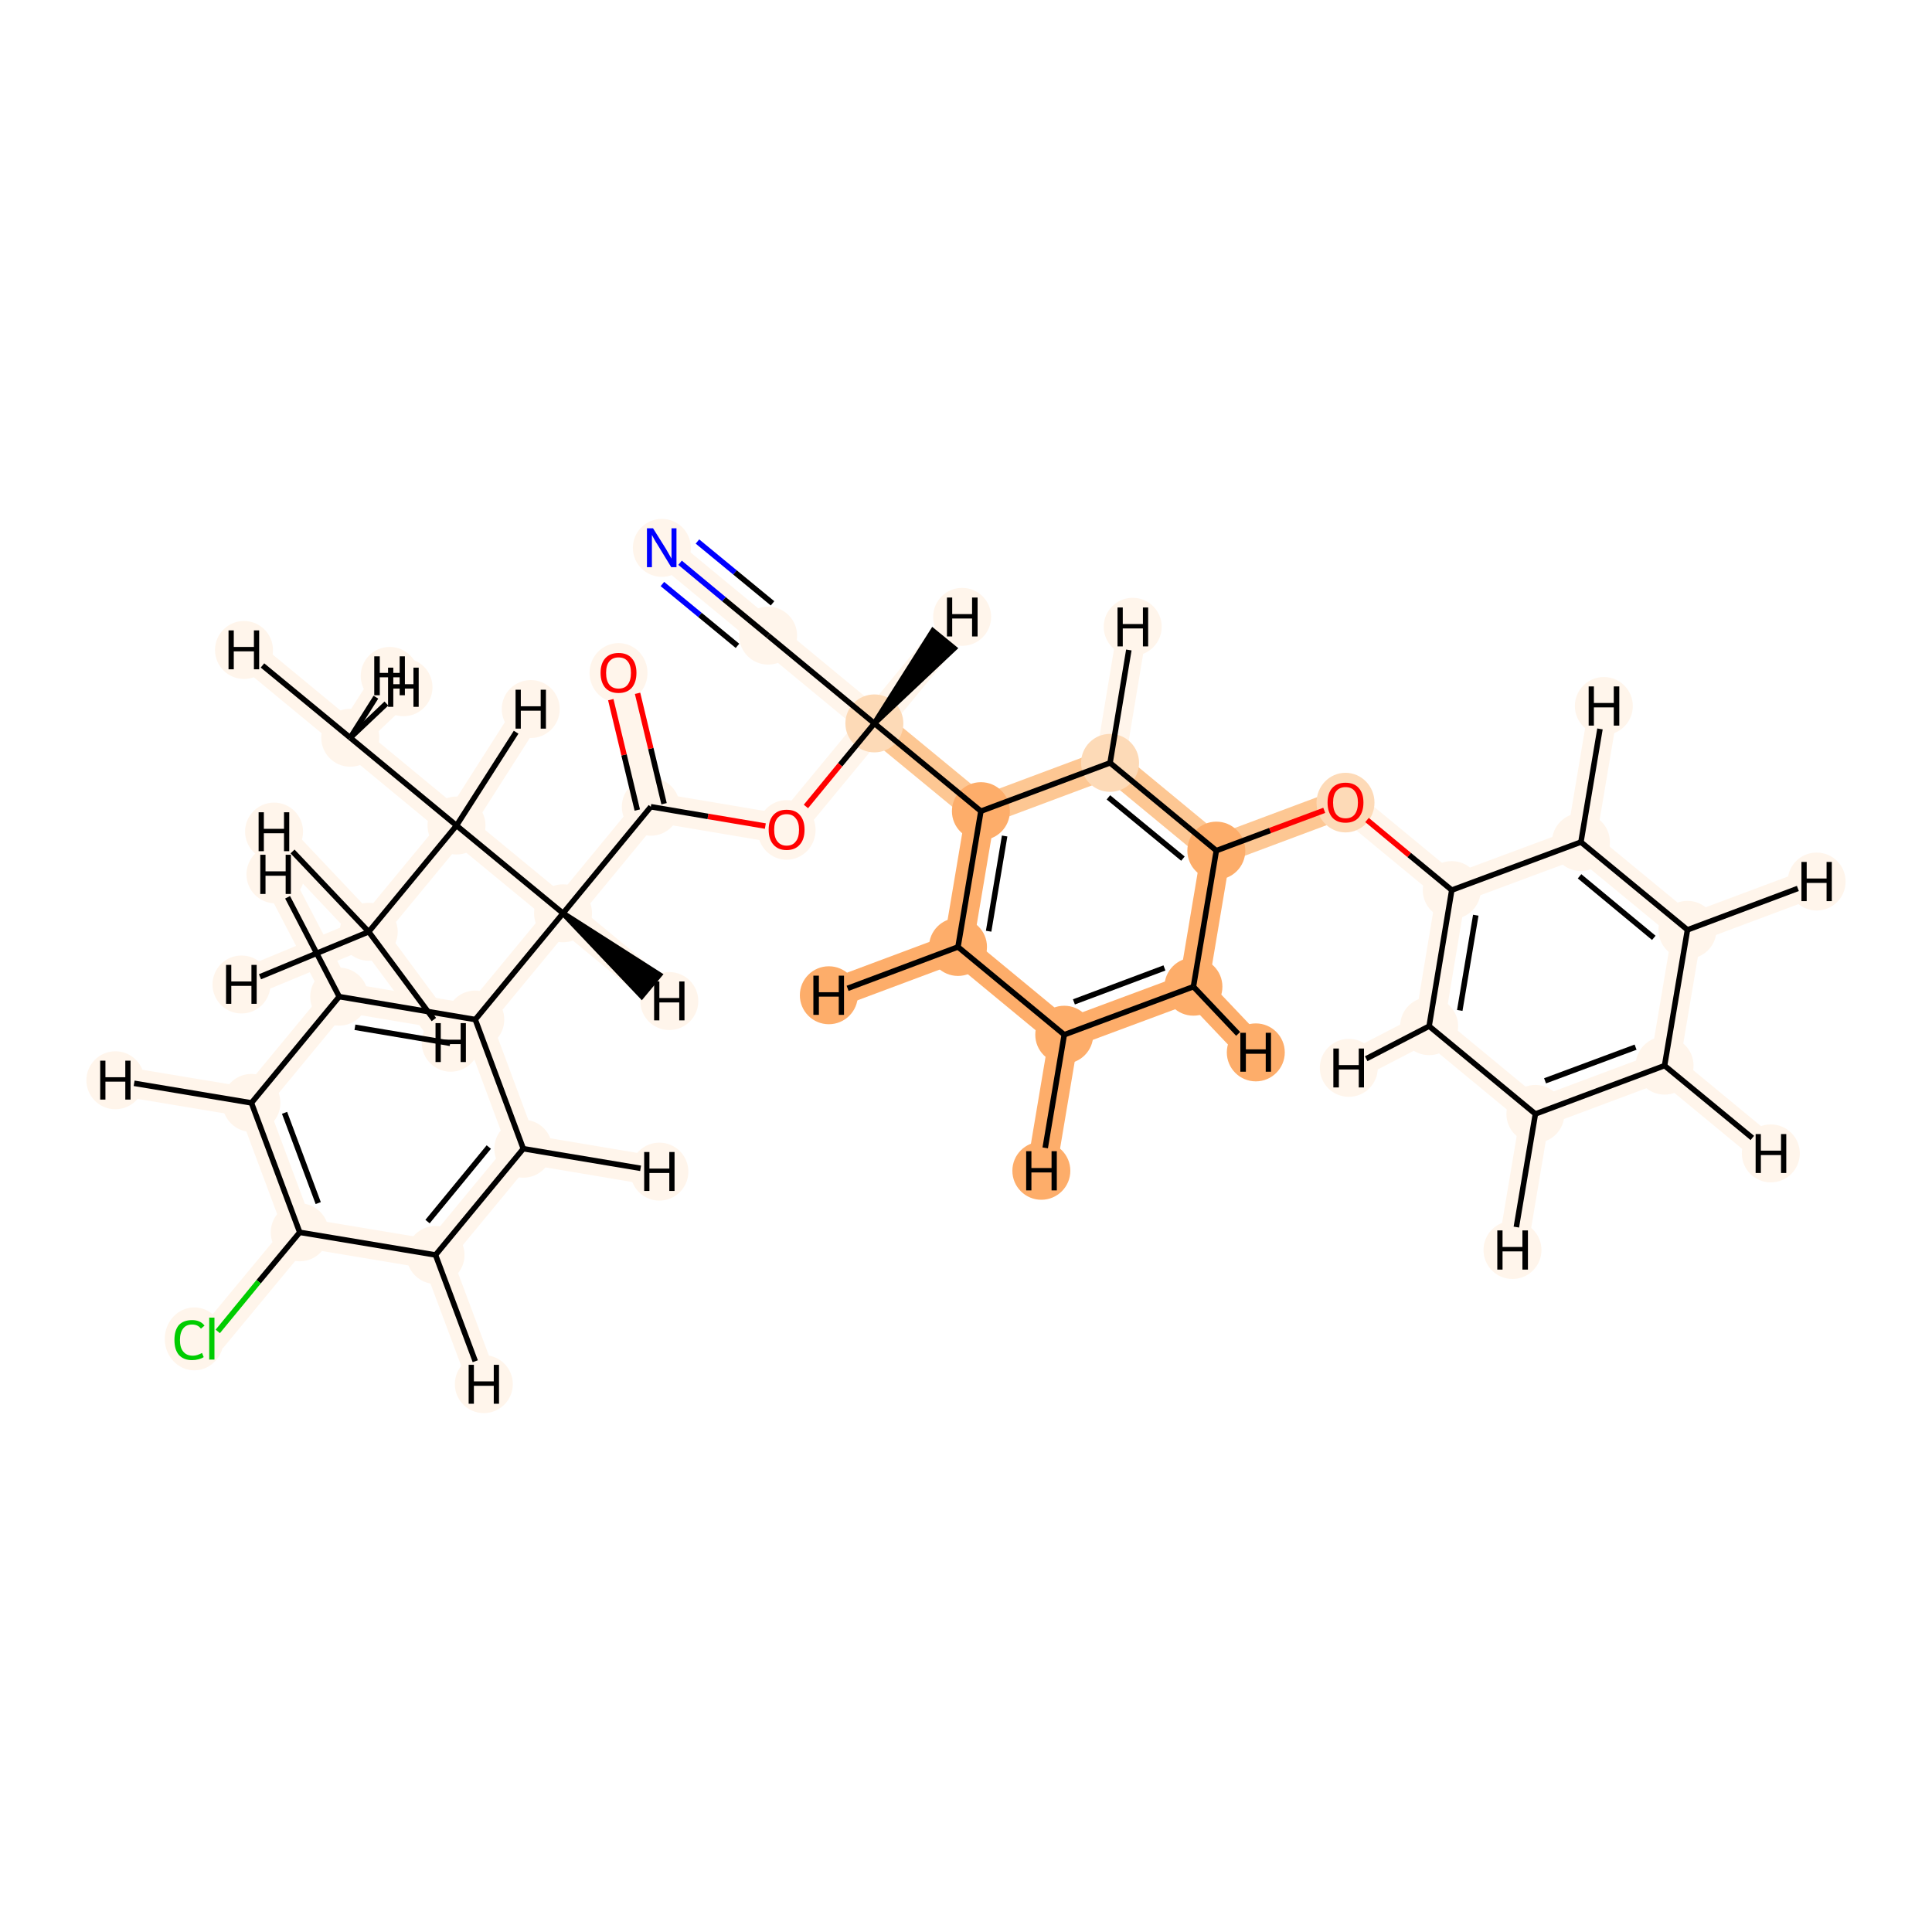 <?xml version='1.0' encoding='iso-8859-1'?>
<svg version='1.1' baseProfile='full'
              xmlns='http://www.w3.org/2000/svg'
                      xmlns:rdkit='http://www.rdkit.org/xml'
                      xmlns:xlink='http://www.w3.org/1999/xlink'
                  xml:space='preserve'
width='700px' height='700px' viewBox='0 0 700 700'>
<!-- END OF HEADER -->
<rect style='opacity:1.0;fill:#FFFFFF;stroke:none' width='700.0' height='700.0' x='0.0' y='0.0'> </rect>
<path d='M 239.8,198.5 L 278.3,230.3' style='fill:none;fill-rule:evenodd;stroke:#FFF5EB;stroke-width:10.7px;stroke-linecap:butt;stroke-linejoin:miter;stroke-opacity:1' />
<path d='M 278.3,230.3 L 316.8,262.1' style='fill:none;fill-rule:evenodd;stroke:#FFF5EB;stroke-width:10.7px;stroke-linecap:butt;stroke-linejoin:miter;stroke-opacity:1' />
<path d='M 316.8,262.1 L 355.4,293.9' style='fill:none;fill-rule:evenodd;stroke:#FDC793;stroke-width:10.7px;stroke-linecap:butt;stroke-linejoin:miter;stroke-opacity:1' />
<path d='M 316.8,262.1 L 285.0,300.6' style='fill:none;fill-rule:evenodd;stroke:#FFF5EB;stroke-width:10.7px;stroke-linecap:butt;stroke-linejoin:miter;stroke-opacity:1' />
<path d='M 316.8,262.1 L 348.6,223.5' style='fill:none;fill-rule:evenodd;stroke:#FFF5EB;stroke-width:10.7px;stroke-linecap:butt;stroke-linejoin:miter;stroke-opacity:1' />
<path d='M 355.4,293.9 L 347.1,343.1' style='fill:none;fill-rule:evenodd;stroke:#FDAD6A;stroke-width:10.7px;stroke-linecap:butt;stroke-linejoin:miter;stroke-opacity:1' />
<path d='M 355.4,293.9 L 402.2,276.4' style='fill:none;fill-rule:evenodd;stroke:#FDC793;stroke-width:10.7px;stroke-linecap:butt;stroke-linejoin:miter;stroke-opacity:1' />
<path d='M 347.1,343.1 L 385.6,374.9' style='fill:none;fill-rule:evenodd;stroke:#FDAD6A;stroke-width:10.7px;stroke-linecap:butt;stroke-linejoin:miter;stroke-opacity:1' />
<path d='M 347.1,343.1 L 300.3,360.6' style='fill:none;fill-rule:evenodd;stroke:#FDAD6A;stroke-width:10.7px;stroke-linecap:butt;stroke-linejoin:miter;stroke-opacity:1' />
<path d='M 385.6,374.9 L 432.4,357.5' style='fill:none;fill-rule:evenodd;stroke:#FDAD6A;stroke-width:10.7px;stroke-linecap:butt;stroke-linejoin:miter;stroke-opacity:1' />
<path d='M 385.6,374.9 L 377.3,424.2' style='fill:none;fill-rule:evenodd;stroke:#FDAD6A;stroke-width:10.7px;stroke-linecap:butt;stroke-linejoin:miter;stroke-opacity:1' />
<path d='M 432.4,357.5 L 440.7,308.2' style='fill:none;fill-rule:evenodd;stroke:#FDAD6A;stroke-width:10.7px;stroke-linecap:butt;stroke-linejoin:miter;stroke-opacity:1' />
<path d='M 432.4,357.5 L 455.0,381.3' style='fill:none;fill-rule:evenodd;stroke:#FDAD6A;stroke-width:10.7px;stroke-linecap:butt;stroke-linejoin:miter;stroke-opacity:1' />
<path d='M 440.7,308.2 L 402.2,276.4' style='fill:none;fill-rule:evenodd;stroke:#FDC793;stroke-width:10.7px;stroke-linecap:butt;stroke-linejoin:miter;stroke-opacity:1' />
<path d='M 440.7,308.2 L 487.5,290.7' style='fill:none;fill-rule:evenodd;stroke:#FDC793;stroke-width:10.7px;stroke-linecap:butt;stroke-linejoin:miter;stroke-opacity:1' />
<path d='M 402.2,276.4 L 410.4,227.1' style='fill:none;fill-rule:evenodd;stroke:#FFF5EB;stroke-width:10.7px;stroke-linecap:butt;stroke-linejoin:miter;stroke-opacity:1' />
<path d='M 487.5,290.7 L 526.0,322.5' style='fill:none;fill-rule:evenodd;stroke:#FFF5EB;stroke-width:10.7px;stroke-linecap:butt;stroke-linejoin:miter;stroke-opacity:1' />
<path d='M 526.0,322.5 L 517.8,371.8' style='fill:none;fill-rule:evenodd;stroke:#FFF5EB;stroke-width:10.7px;stroke-linecap:butt;stroke-linejoin:miter;stroke-opacity:1' />
<path d='M 526.0,322.5 L 572.8,305.1' style='fill:none;fill-rule:evenodd;stroke:#FFF5EB;stroke-width:10.7px;stroke-linecap:butt;stroke-linejoin:miter;stroke-opacity:1' />
<path d='M 517.8,371.8 L 556.3,403.6' style='fill:none;fill-rule:evenodd;stroke:#FFF5EB;stroke-width:10.7px;stroke-linecap:butt;stroke-linejoin:miter;stroke-opacity:1' />
<path d='M 517.8,371.8 L 488.7,386.9' style='fill:none;fill-rule:evenodd;stroke:#FFF5EB;stroke-width:10.7px;stroke-linecap:butt;stroke-linejoin:miter;stroke-opacity:1' />
<path d='M 556.3,403.6 L 603.1,386.1' style='fill:none;fill-rule:evenodd;stroke:#FFF5EB;stroke-width:10.7px;stroke-linecap:butt;stroke-linejoin:miter;stroke-opacity:1' />
<path d='M 556.3,403.6 L 548.0,452.9' style='fill:none;fill-rule:evenodd;stroke:#FFF5EB;stroke-width:10.7px;stroke-linecap:butt;stroke-linejoin:miter;stroke-opacity:1' />
<path d='M 603.1,386.1 L 611.4,336.9' style='fill:none;fill-rule:evenodd;stroke:#FFF5EB;stroke-width:10.7px;stroke-linecap:butt;stroke-linejoin:miter;stroke-opacity:1' />
<path d='M 603.1,386.1 L 641.6,417.9' style='fill:none;fill-rule:evenodd;stroke:#FFF5EB;stroke-width:10.7px;stroke-linecap:butt;stroke-linejoin:miter;stroke-opacity:1' />
<path d='M 611.4,336.9 L 572.8,305.1' style='fill:none;fill-rule:evenodd;stroke:#FFF5EB;stroke-width:10.7px;stroke-linecap:butt;stroke-linejoin:miter;stroke-opacity:1' />
<path d='M 611.4,336.9 L 658.2,319.4' style='fill:none;fill-rule:evenodd;stroke:#FFF5EB;stroke-width:10.7px;stroke-linecap:butt;stroke-linejoin:miter;stroke-opacity:1' />
<path d='M 572.8,305.1 L 581.1,255.8' style='fill:none;fill-rule:evenodd;stroke:#FFF5EB;stroke-width:10.7px;stroke-linecap:butt;stroke-linejoin:miter;stroke-opacity:1' />
<path d='M 285.0,300.6 L 235.8,292.3' style='fill:none;fill-rule:evenodd;stroke:#FFF5EB;stroke-width:10.7px;stroke-linecap:butt;stroke-linejoin:miter;stroke-opacity:1' />
<path d='M 235.8,292.3 L 224.1,243.7' style='fill:none;fill-rule:evenodd;stroke:#FFF5EB;stroke-width:10.7px;stroke-linecap:butt;stroke-linejoin:miter;stroke-opacity:1' />
<path d='M 235.8,292.3 L 204.0,330.9' style='fill:none;fill-rule:evenodd;stroke:#FFF5EB;stroke-width:10.7px;stroke-linecap:butt;stroke-linejoin:miter;stroke-opacity:1' />
<path d='M 204.0,330.9 L 172.2,369.4' style='fill:none;fill-rule:evenodd;stroke:#FFF5EB;stroke-width:10.7px;stroke-linecap:butt;stroke-linejoin:miter;stroke-opacity:1' />
<path d='M 204.0,330.9 L 165.4,299.1' style='fill:none;fill-rule:evenodd;stroke:#FFF5EB;stroke-width:10.7px;stroke-linecap:butt;stroke-linejoin:miter;stroke-opacity:1' />
<path d='M 204.0,330.9 L 242.5,362.7' style='fill:none;fill-rule:evenodd;stroke:#FFF5EB;stroke-width:10.7px;stroke-linecap:butt;stroke-linejoin:miter;stroke-opacity:1' />
<path d='M 172.2,369.4 L 122.9,361.1' style='fill:none;fill-rule:evenodd;stroke:#FFF5EB;stroke-width:10.7px;stroke-linecap:butt;stroke-linejoin:miter;stroke-opacity:1' />
<path d='M 172.2,369.4 L 189.6,416.2' style='fill:none;fill-rule:evenodd;stroke:#FFF5EB;stroke-width:10.7px;stroke-linecap:butt;stroke-linejoin:miter;stroke-opacity:1' />
<path d='M 122.9,361.1 L 91.1,399.6' style='fill:none;fill-rule:evenodd;stroke:#FFF5EB;stroke-width:10.7px;stroke-linecap:butt;stroke-linejoin:miter;stroke-opacity:1' />
<path d='M 122.9,361.1 L 99.8,316.8' style='fill:none;fill-rule:evenodd;stroke:#FFF5EB;stroke-width:10.7px;stroke-linecap:butt;stroke-linejoin:miter;stroke-opacity:1' />
<path d='M 91.1,399.6 L 108.6,446.5' style='fill:none;fill-rule:evenodd;stroke:#FFF5EB;stroke-width:10.7px;stroke-linecap:butt;stroke-linejoin:miter;stroke-opacity:1' />
<path d='M 91.1,399.6 L 41.8,391.4' style='fill:none;fill-rule:evenodd;stroke:#FFF5EB;stroke-width:10.7px;stroke-linecap:butt;stroke-linejoin:miter;stroke-opacity:1' />
<path d='M 108.6,446.5 L 157.8,454.7' style='fill:none;fill-rule:evenodd;stroke:#FFF5EB;stroke-width:10.7px;stroke-linecap:butt;stroke-linejoin:miter;stroke-opacity:1' />
<path d='M 108.6,446.5 L 76.7,485.0' style='fill:none;fill-rule:evenodd;stroke:#FFF5EB;stroke-width:10.7px;stroke-linecap:butt;stroke-linejoin:miter;stroke-opacity:1' />
<path d='M 157.8,454.7 L 189.6,416.2' style='fill:none;fill-rule:evenodd;stroke:#FFF5EB;stroke-width:10.7px;stroke-linecap:butt;stroke-linejoin:miter;stroke-opacity:1' />
<path d='M 157.8,454.7 L 175.3,501.5' style='fill:none;fill-rule:evenodd;stroke:#FFF5EB;stroke-width:10.7px;stroke-linecap:butt;stroke-linejoin:miter;stroke-opacity:1' />
<path d='M 189.6,416.2 L 238.9,424.5' style='fill:none;fill-rule:evenodd;stroke:#FFF5EB;stroke-width:10.7px;stroke-linecap:butt;stroke-linejoin:miter;stroke-opacity:1' />
<path d='M 165.4,299.1 L 126.9,267.3' style='fill:none;fill-rule:evenodd;stroke:#FFF5EB;stroke-width:10.7px;stroke-linecap:butt;stroke-linejoin:miter;stroke-opacity:1' />
<path d='M 165.4,299.1 L 133.6,337.6' style='fill:none;fill-rule:evenodd;stroke:#FFF5EB;stroke-width:10.7px;stroke-linecap:butt;stroke-linejoin:miter;stroke-opacity:1' />
<path d='M 165.4,299.1 L 192.3,256.9' style='fill:none;fill-rule:evenodd;stroke:#FFF5EB;stroke-width:10.7px;stroke-linecap:butt;stroke-linejoin:miter;stroke-opacity:1' />
<path d='M 126.9,267.3 L 88.4,235.5' style='fill:none;fill-rule:evenodd;stroke:#FFF5EB;stroke-width:10.7px;stroke-linecap:butt;stroke-linejoin:miter;stroke-opacity:1' />
<path d='M 126.9,267.3 L 146.2,249.0' style='fill:none;fill-rule:evenodd;stroke:#FFF5EB;stroke-width:10.7px;stroke-linecap:butt;stroke-linejoin:miter;stroke-opacity:1' />
<path d='M 126.9,267.3 L 141.2,244.9' style='fill:none;fill-rule:evenodd;stroke:#FFF5EB;stroke-width:10.7px;stroke-linecap:butt;stroke-linejoin:miter;stroke-opacity:1' />
<path d='M 133.6,337.6 L 87.5,356.7' style='fill:none;fill-rule:evenodd;stroke:#FFF5EB;stroke-width:10.7px;stroke-linecap:butt;stroke-linejoin:miter;stroke-opacity:1' />
<path d='M 133.6,337.6 L 99.3,301.3' style='fill:none;fill-rule:evenodd;stroke:#FFF5EB;stroke-width:10.7px;stroke-linecap:butt;stroke-linejoin:miter;stroke-opacity:1' />
<path d='M 133.6,337.6 L 163.3,377.8' style='fill:none;fill-rule:evenodd;stroke:#FFF5EB;stroke-width:10.7px;stroke-linecap:butt;stroke-linejoin:miter;stroke-opacity:1' />
<ellipse cx='239.8' cy='198.5' rx='10.0' ry='10.0'  style='fill:#FFF5EB;fill-rule:evenodd;stroke:#FFF5EB;stroke-width:1.0px;stroke-linecap:butt;stroke-linejoin:miter;stroke-opacity:1' />
<ellipse cx='278.3' cy='230.3' rx='10.0' ry='10.0'  style='fill:#FFF5EB;fill-rule:evenodd;stroke:#FFF5EB;stroke-width:1.0px;stroke-linecap:butt;stroke-linejoin:miter;stroke-opacity:1' />
<ellipse cx='316.8' cy='262.1' rx='10.0' ry='10.0'  style='fill:#FDDAB7;fill-rule:evenodd;stroke:#FDDAB7;stroke-width:1.0px;stroke-linecap:butt;stroke-linejoin:miter;stroke-opacity:1' />
<ellipse cx='355.4' cy='293.9' rx='10.0' ry='10.0'  style='fill:#FDAD6A;fill-rule:evenodd;stroke:#FDAD6A;stroke-width:1.0px;stroke-linecap:butt;stroke-linejoin:miter;stroke-opacity:1' />
<ellipse cx='347.1' cy='343.1' rx='10.0' ry='10.0'  style='fill:#FDAD6A;fill-rule:evenodd;stroke:#FDAD6A;stroke-width:1.0px;stroke-linecap:butt;stroke-linejoin:miter;stroke-opacity:1' />
<ellipse cx='385.6' cy='374.9' rx='10.0' ry='10.0'  style='fill:#FDAD6A;fill-rule:evenodd;stroke:#FDAD6A;stroke-width:1.0px;stroke-linecap:butt;stroke-linejoin:miter;stroke-opacity:1' />
<ellipse cx='432.4' cy='357.5' rx='10.0' ry='10.0'  style='fill:#FDAD6A;fill-rule:evenodd;stroke:#FDAD6A;stroke-width:1.0px;stroke-linecap:butt;stroke-linejoin:miter;stroke-opacity:1' />
<ellipse cx='440.7' cy='308.2' rx='10.0' ry='10.0'  style='fill:#FDAD6A;fill-rule:evenodd;stroke:#FDAD6A;stroke-width:1.0px;stroke-linecap:butt;stroke-linejoin:miter;stroke-opacity:1' />
<ellipse cx='402.2' cy='276.4' rx='10.0' ry='10.0'  style='fill:#FDDAB7;fill-rule:evenodd;stroke:#FDDAB7;stroke-width:1.0px;stroke-linecap:butt;stroke-linejoin:miter;stroke-opacity:1' />
<ellipse cx='487.5' cy='290.8' rx='10.0' ry='10.3'  style='fill:#FDDAB7;fill-rule:evenodd;stroke:#FDDAB7;stroke-width:1.0px;stroke-linecap:butt;stroke-linejoin:miter;stroke-opacity:1' />
<ellipse cx='526.0' cy='322.5' rx='10.0' ry='10.0'  style='fill:#FFF5EB;fill-rule:evenodd;stroke:#FFF5EB;stroke-width:1.0px;stroke-linecap:butt;stroke-linejoin:miter;stroke-opacity:1' />
<ellipse cx='517.8' cy='371.8' rx='10.0' ry='10.0'  style='fill:#FFF5EB;fill-rule:evenodd;stroke:#FFF5EB;stroke-width:1.0px;stroke-linecap:butt;stroke-linejoin:miter;stroke-opacity:1' />
<ellipse cx='556.3' cy='403.6' rx='10.0' ry='10.0'  style='fill:#FFF5EB;fill-rule:evenodd;stroke:#FFF5EB;stroke-width:1.0px;stroke-linecap:butt;stroke-linejoin:miter;stroke-opacity:1' />
<ellipse cx='603.1' cy='386.1' rx='10.0' ry='10.0'  style='fill:#FFF5EB;fill-rule:evenodd;stroke:#FFF5EB;stroke-width:1.0px;stroke-linecap:butt;stroke-linejoin:miter;stroke-opacity:1' />
<ellipse cx='611.4' cy='336.9' rx='10.0' ry='10.0'  style='fill:#FFF5EB;fill-rule:evenodd;stroke:#FFF5EB;stroke-width:1.0px;stroke-linecap:butt;stroke-linejoin:miter;stroke-opacity:1' />
<ellipse cx='572.8' cy='305.1' rx='10.0' ry='10.0'  style='fill:#FFF5EB;fill-rule:evenodd;stroke:#FFF5EB;stroke-width:1.0px;stroke-linecap:butt;stroke-linejoin:miter;stroke-opacity:1' />
<ellipse cx='285.0' cy='300.7' rx='10.0' ry='10.3'  style='fill:#FFF5EB;fill-rule:evenodd;stroke:#FFF5EB;stroke-width:1.0px;stroke-linecap:butt;stroke-linejoin:miter;stroke-opacity:1' />
<ellipse cx='235.8' cy='292.3' rx='10.0' ry='10.0'  style='fill:#FFF5EB;fill-rule:evenodd;stroke:#FFF5EB;stroke-width:1.0px;stroke-linecap:butt;stroke-linejoin:miter;stroke-opacity:1' />
<ellipse cx='224.1' cy='243.8' rx='10.0' ry='10.3'  style='fill:#FFF5EB;fill-rule:evenodd;stroke:#FFF5EB;stroke-width:1.0px;stroke-linecap:butt;stroke-linejoin:miter;stroke-opacity:1' />
<ellipse cx='204.0' cy='330.9' rx='10.0' ry='10.0'  style='fill:#FFF5EB;fill-rule:evenodd;stroke:#FFF5EB;stroke-width:1.0px;stroke-linecap:butt;stroke-linejoin:miter;stroke-opacity:1' />
<ellipse cx='172.2' cy='369.4' rx='10.0' ry='10.0'  style='fill:#FFF5EB;fill-rule:evenodd;stroke:#FFF5EB;stroke-width:1.0px;stroke-linecap:butt;stroke-linejoin:miter;stroke-opacity:1' />
<ellipse cx='122.9' cy='361.1' rx='10.0' ry='10.0'  style='fill:#FFF5EB;fill-rule:evenodd;stroke:#FFF5EB;stroke-width:1.0px;stroke-linecap:butt;stroke-linejoin:miter;stroke-opacity:1' />
<ellipse cx='91.1' cy='399.6' rx='10.0' ry='10.0'  style='fill:#FFF5EB;fill-rule:evenodd;stroke:#FFF5EB;stroke-width:1.0px;stroke-linecap:butt;stroke-linejoin:miter;stroke-opacity:1' />
<ellipse cx='108.6' cy='446.5' rx='10.0' ry='10.0'  style='fill:#FFF5EB;fill-rule:evenodd;stroke:#FFF5EB;stroke-width:1.0px;stroke-linecap:butt;stroke-linejoin:miter;stroke-opacity:1' />
<ellipse cx='157.8' cy='454.7' rx='10.0' ry='10.0'  style='fill:#FFF5EB;fill-rule:evenodd;stroke:#FFF5EB;stroke-width:1.0px;stroke-linecap:butt;stroke-linejoin:miter;stroke-opacity:1' />
<ellipse cx='189.6' cy='416.2' rx='10.0' ry='10.0'  style='fill:#FFF5EB;fill-rule:evenodd;stroke:#FFF5EB;stroke-width:1.0px;stroke-linecap:butt;stroke-linejoin:miter;stroke-opacity:1' />
<ellipse cx='70.4' cy='485.1' rx='10.2' ry='10.9'  style='fill:#FFF5EB;fill-rule:evenodd;stroke:#FFF5EB;stroke-width:1.0px;stroke-linecap:butt;stroke-linejoin:miter;stroke-opacity:1' />
<ellipse cx='165.4' cy='299.1' rx='10.0' ry='10.0'  style='fill:#FFF5EB;fill-rule:evenodd;stroke:#FFF5EB;stroke-width:1.0px;stroke-linecap:butt;stroke-linejoin:miter;stroke-opacity:1' />
<ellipse cx='126.9' cy='267.3' rx='10.0' ry='10.0'  style='fill:#FFF5EB;fill-rule:evenodd;stroke:#FFF5EB;stroke-width:1.0px;stroke-linecap:butt;stroke-linejoin:miter;stroke-opacity:1' />
<ellipse cx='133.6' cy='337.6' rx='10.0' ry='10.0'  style='fill:#FFF5EB;fill-rule:evenodd;stroke:#FFF5EB;stroke-width:1.0px;stroke-linecap:butt;stroke-linejoin:miter;stroke-opacity:1' />
<ellipse cx='348.6' cy='223.5' rx='10.0' ry='10.0'  style='fill:#FFF5EB;fill-rule:evenodd;stroke:#FFF5EB;stroke-width:1.0px;stroke-linecap:butt;stroke-linejoin:miter;stroke-opacity:1' />
<ellipse cx='300.3' cy='360.6' rx='10.0' ry='10.0'  style='fill:#FDAD6A;fill-rule:evenodd;stroke:#FDAD6A;stroke-width:1.0px;stroke-linecap:butt;stroke-linejoin:miter;stroke-opacity:1' />
<ellipse cx='377.3' cy='424.2' rx='10.0' ry='10.0'  style='fill:#FDAD6A;fill-rule:evenodd;stroke:#FDAD6A;stroke-width:1.0px;stroke-linecap:butt;stroke-linejoin:miter;stroke-opacity:1' />
<ellipse cx='455.0' cy='381.3' rx='10.0' ry='10.0'  style='fill:#FDAD6A;fill-rule:evenodd;stroke:#FDAD6A;stroke-width:1.0px;stroke-linecap:butt;stroke-linejoin:miter;stroke-opacity:1' />
<ellipse cx='410.4' cy='227.1' rx='10.0' ry='10.0'  style='fill:#FFF5EB;fill-rule:evenodd;stroke:#FFF5EB;stroke-width:1.0px;stroke-linecap:butt;stroke-linejoin:miter;stroke-opacity:1' />
<ellipse cx='488.7' cy='386.9' rx='10.0' ry='10.0'  style='fill:#FFF5EB;fill-rule:evenodd;stroke:#FFF5EB;stroke-width:1.0px;stroke-linecap:butt;stroke-linejoin:miter;stroke-opacity:1' />
<ellipse cx='548.0' cy='452.9' rx='10.0' ry='10.0'  style='fill:#FFF5EB;fill-rule:evenodd;stroke:#FFF5EB;stroke-width:1.0px;stroke-linecap:butt;stroke-linejoin:miter;stroke-opacity:1' />
<ellipse cx='641.6' cy='417.9' rx='10.0' ry='10.0'  style='fill:#FFF5EB;fill-rule:evenodd;stroke:#FFF5EB;stroke-width:1.0px;stroke-linecap:butt;stroke-linejoin:miter;stroke-opacity:1' />
<ellipse cx='658.2' cy='319.4' rx='10.0' ry='10.0'  style='fill:#FFF5EB;fill-rule:evenodd;stroke:#FFF5EB;stroke-width:1.0px;stroke-linecap:butt;stroke-linejoin:miter;stroke-opacity:1' />
<ellipse cx='581.1' cy='255.8' rx='10.0' ry='10.0'  style='fill:#FFF5EB;fill-rule:evenodd;stroke:#FFF5EB;stroke-width:1.0px;stroke-linecap:butt;stroke-linejoin:miter;stroke-opacity:1' />
<ellipse cx='242.5' cy='362.7' rx='10.0' ry='10.0'  style='fill:#FFF5EB;fill-rule:evenodd;stroke:#FFF5EB;stroke-width:1.0px;stroke-linecap:butt;stroke-linejoin:miter;stroke-opacity:1' />
<ellipse cx='99.8' cy='316.8' rx='10.0' ry='10.0'  style='fill:#FFF5EB;fill-rule:evenodd;stroke:#FFF5EB;stroke-width:1.0px;stroke-linecap:butt;stroke-linejoin:miter;stroke-opacity:1' />
<ellipse cx='41.8' cy='391.4' rx='10.0' ry='10.0'  style='fill:#FFF5EB;fill-rule:evenodd;stroke:#FFF5EB;stroke-width:1.0px;stroke-linecap:butt;stroke-linejoin:miter;stroke-opacity:1' />
<ellipse cx='175.3' cy='501.5' rx='10.0' ry='10.0'  style='fill:#FFF5EB;fill-rule:evenodd;stroke:#FFF5EB;stroke-width:1.0px;stroke-linecap:butt;stroke-linejoin:miter;stroke-opacity:1' />
<ellipse cx='238.9' cy='424.5' rx='10.0' ry='10.0'  style='fill:#FFF5EB;fill-rule:evenodd;stroke:#FFF5EB;stroke-width:1.0px;stroke-linecap:butt;stroke-linejoin:miter;stroke-opacity:1' />
<ellipse cx='192.3' cy='256.9' rx='10.0' ry='10.0'  style='fill:#FFF5EB;fill-rule:evenodd;stroke:#FFF5EB;stroke-width:1.0px;stroke-linecap:butt;stroke-linejoin:miter;stroke-opacity:1' />
<ellipse cx='88.4' cy='235.5' rx='10.0' ry='10.0'  style='fill:#FFF5EB;fill-rule:evenodd;stroke:#FFF5EB;stroke-width:1.0px;stroke-linecap:butt;stroke-linejoin:miter;stroke-opacity:1' />
<ellipse cx='146.2' cy='249.0' rx='10.0' ry='10.0'  style='fill:#FFF5EB;fill-rule:evenodd;stroke:#FFF5EB;stroke-width:1.0px;stroke-linecap:butt;stroke-linejoin:miter;stroke-opacity:1' />
<ellipse cx='141.2' cy='244.9' rx='10.0' ry='10.0'  style='fill:#FFF5EB;fill-rule:evenodd;stroke:#FFF5EB;stroke-width:1.0px;stroke-linecap:butt;stroke-linejoin:miter;stroke-opacity:1' />
<ellipse cx='87.5' cy='356.7' rx='10.0' ry='10.0'  style='fill:#FFF5EB;fill-rule:evenodd;stroke:#FFF5EB;stroke-width:1.0px;stroke-linecap:butt;stroke-linejoin:miter;stroke-opacity:1' />
<ellipse cx='99.3' cy='301.3' rx='10.0' ry='10.0'  style='fill:#FFF5EB;fill-rule:evenodd;stroke:#FFF5EB;stroke-width:1.0px;stroke-linecap:butt;stroke-linejoin:miter;stroke-opacity:1' />
<ellipse cx='163.3' cy='377.8' rx='10.0' ry='10.0'  style='fill:#FFF5EB;fill-rule:evenodd;stroke:#FFF5EB;stroke-width:1.0px;stroke-linecap:butt;stroke-linejoin:miter;stroke-opacity:1' />
<path class='bond-0 atom-0 atom-1' d='M 246.4,203.9 L 262.3,217.1' style='fill:none;fill-rule:evenodd;stroke:#0000FF;stroke-width:2.0px;stroke-linecap:butt;stroke-linejoin:miter;stroke-opacity:1' />
<path class='bond-0 atom-0 atom-1' d='M 262.3,217.1 L 278.3,230.3' style='fill:none;fill-rule:evenodd;stroke:#000000;stroke-width:2.0px;stroke-linecap:butt;stroke-linejoin:miter;stroke-opacity:1' />
<path class='bond-0 atom-0 atom-1' d='M 240.0,211.6 L 253.6,222.8' style='fill:none;fill-rule:evenodd;stroke:#0000FF;stroke-width:2.0px;stroke-linecap:butt;stroke-linejoin:miter;stroke-opacity:1' />
<path class='bond-0 atom-0 atom-1' d='M 253.6,222.8 L 267.2,234.0' style='fill:none;fill-rule:evenodd;stroke:#000000;stroke-width:2.0px;stroke-linecap:butt;stroke-linejoin:miter;stroke-opacity:1' />
<path class='bond-0 atom-0 atom-1' d='M 252.7,196.2 L 266.3,207.4' style='fill:none;fill-rule:evenodd;stroke:#0000FF;stroke-width:2.0px;stroke-linecap:butt;stroke-linejoin:miter;stroke-opacity:1' />
<path class='bond-0 atom-0 atom-1' d='M 266.3,207.4 L 279.9,218.6' style='fill:none;fill-rule:evenodd;stroke:#000000;stroke-width:2.0px;stroke-linecap:butt;stroke-linejoin:miter;stroke-opacity:1' />
<path class='bond-1 atom-1 atom-2' d='M 278.3,230.3 L 316.8,262.1' style='fill:none;fill-rule:evenodd;stroke:#000000;stroke-width:2.0px;stroke-linecap:butt;stroke-linejoin:miter;stroke-opacity:1' />
<path class='bond-2 atom-2 atom-3' d='M 316.8,262.1 L 355.4,293.9' style='fill:none;fill-rule:evenodd;stroke:#000000;stroke-width:2.0px;stroke-linecap:butt;stroke-linejoin:miter;stroke-opacity:1' />
<path class='bond-15 atom-2 atom-16' d='M 316.8,262.1 L 304.4,277.1' style='fill:none;fill-rule:evenodd;stroke:#000000;stroke-width:2.0px;stroke-linecap:butt;stroke-linejoin:miter;stroke-opacity:1' />
<path class='bond-15 atom-2 atom-16' d='M 304.4,277.1 L 292.0,292.2' style='fill:none;fill-rule:evenodd;stroke:#FF0000;stroke-width:2.0px;stroke-linecap:butt;stroke-linejoin:miter;stroke-opacity:1' />
<path class='bond-32 atom-2 atom-30' d='M 316.8,262.1 L 345.7,234.9 L 338.0,228.6 Z' style='fill:#000000;fill-rule:evenodd;fill-opacity:1;stroke:#000000;stroke-width:2.0px;stroke-linecap:butt;stroke-linejoin:miter;stroke-opacity:1;' />
<path class='bond-3 atom-3 atom-4' d='M 355.4,293.9 L 347.1,343.1' style='fill:none;fill-rule:evenodd;stroke:#000000;stroke-width:2.0px;stroke-linecap:butt;stroke-linejoin:miter;stroke-opacity:1' />
<path class='bond-3 atom-3 atom-4' d='M 364.0,302.9 L 358.2,337.4' style='fill:none;fill-rule:evenodd;stroke:#000000;stroke-width:2.0px;stroke-linecap:butt;stroke-linejoin:miter;stroke-opacity:1' />
<path class='bond-29 atom-8 atom-3' d='M 402.2,276.4 L 355.4,293.9' style='fill:none;fill-rule:evenodd;stroke:#000000;stroke-width:2.0px;stroke-linecap:butt;stroke-linejoin:miter;stroke-opacity:1' />
<path class='bond-4 atom-4 atom-5' d='M 347.1,343.1 L 385.6,374.9' style='fill:none;fill-rule:evenodd;stroke:#000000;stroke-width:2.0px;stroke-linecap:butt;stroke-linejoin:miter;stroke-opacity:1' />
<path class='bond-33 atom-4 atom-31' d='M 347.1,343.1 L 307.1,358.1' style='fill:none;fill-rule:evenodd;stroke:#000000;stroke-width:2.0px;stroke-linecap:butt;stroke-linejoin:miter;stroke-opacity:1' />
<path class='bond-5 atom-5 atom-6' d='M 385.6,374.9 L 432.4,357.5' style='fill:none;fill-rule:evenodd;stroke:#000000;stroke-width:2.0px;stroke-linecap:butt;stroke-linejoin:miter;stroke-opacity:1' />
<path class='bond-5 atom-5 atom-6' d='M 389.1,363.0 L 421.9,350.7' style='fill:none;fill-rule:evenodd;stroke:#000000;stroke-width:2.0px;stroke-linecap:butt;stroke-linejoin:miter;stroke-opacity:1' />
<path class='bond-34 atom-5 atom-32' d='M 385.6,374.9 L 378.7,415.9' style='fill:none;fill-rule:evenodd;stroke:#000000;stroke-width:2.0px;stroke-linecap:butt;stroke-linejoin:miter;stroke-opacity:1' />
<path class='bond-6 atom-6 atom-7' d='M 432.4,357.5 L 440.7,308.2' style='fill:none;fill-rule:evenodd;stroke:#000000;stroke-width:2.0px;stroke-linecap:butt;stroke-linejoin:miter;stroke-opacity:1' />
<path class='bond-35 atom-6 atom-33' d='M 432.4,357.5 L 448.6,374.6' style='fill:none;fill-rule:evenodd;stroke:#000000;stroke-width:2.0px;stroke-linecap:butt;stroke-linejoin:miter;stroke-opacity:1' />
<path class='bond-7 atom-7 atom-8' d='M 440.7,308.2 L 402.2,276.4' style='fill:none;fill-rule:evenodd;stroke:#000000;stroke-width:2.0px;stroke-linecap:butt;stroke-linejoin:miter;stroke-opacity:1' />
<path class='bond-7 atom-7 atom-8' d='M 428.6,311.1 L 401.6,288.9' style='fill:none;fill-rule:evenodd;stroke:#000000;stroke-width:2.0px;stroke-linecap:butt;stroke-linejoin:miter;stroke-opacity:1' />
<path class='bond-8 atom-7 atom-9' d='M 440.7,308.2 L 460.2,300.9' style='fill:none;fill-rule:evenodd;stroke:#000000;stroke-width:2.0px;stroke-linecap:butt;stroke-linejoin:miter;stroke-opacity:1' />
<path class='bond-8 atom-7 atom-9' d='M 460.2,300.9 L 479.8,293.6' style='fill:none;fill-rule:evenodd;stroke:#FF0000;stroke-width:2.0px;stroke-linecap:butt;stroke-linejoin:miter;stroke-opacity:1' />
<path class='bond-36 atom-8 atom-34' d='M 402.2,276.4 L 409.0,235.5' style='fill:none;fill-rule:evenodd;stroke:#000000;stroke-width:2.0px;stroke-linecap:butt;stroke-linejoin:miter;stroke-opacity:1' />
<path class='bond-9 atom-9 atom-10' d='M 495.3,297.1 L 510.6,309.8' style='fill:none;fill-rule:evenodd;stroke:#FF0000;stroke-width:2.0px;stroke-linecap:butt;stroke-linejoin:miter;stroke-opacity:1' />
<path class='bond-9 atom-9 atom-10' d='M 510.6,309.8 L 526.0,322.5' style='fill:none;fill-rule:evenodd;stroke:#000000;stroke-width:2.0px;stroke-linecap:butt;stroke-linejoin:miter;stroke-opacity:1' />
<path class='bond-10 atom-10 atom-11' d='M 526.0,322.5 L 517.8,371.8' style='fill:none;fill-rule:evenodd;stroke:#000000;stroke-width:2.0px;stroke-linecap:butt;stroke-linejoin:miter;stroke-opacity:1' />
<path class='bond-10 atom-10 atom-11' d='M 534.7,331.6 L 528.9,366.1' style='fill:none;fill-rule:evenodd;stroke:#000000;stroke-width:2.0px;stroke-linecap:butt;stroke-linejoin:miter;stroke-opacity:1' />
<path class='bond-30 atom-15 atom-10' d='M 572.8,305.1 L 526.0,322.5' style='fill:none;fill-rule:evenodd;stroke:#000000;stroke-width:2.0px;stroke-linecap:butt;stroke-linejoin:miter;stroke-opacity:1' />
<path class='bond-11 atom-11 atom-12' d='M 517.8,371.8 L 556.3,403.6' style='fill:none;fill-rule:evenodd;stroke:#000000;stroke-width:2.0px;stroke-linecap:butt;stroke-linejoin:miter;stroke-opacity:1' />
<path class='bond-37 atom-11 atom-35' d='M 517.8,371.8 L 495.0,383.6' style='fill:none;fill-rule:evenodd;stroke:#000000;stroke-width:2.0px;stroke-linecap:butt;stroke-linejoin:miter;stroke-opacity:1' />
<path class='bond-12 atom-12 atom-13' d='M 556.3,403.6 L 603.1,386.1' style='fill:none;fill-rule:evenodd;stroke:#000000;stroke-width:2.0px;stroke-linecap:butt;stroke-linejoin:miter;stroke-opacity:1' />
<path class='bond-12 atom-12 atom-13' d='M 559.8,391.6 L 592.6,379.4' style='fill:none;fill-rule:evenodd;stroke:#000000;stroke-width:2.0px;stroke-linecap:butt;stroke-linejoin:miter;stroke-opacity:1' />
<path class='bond-38 atom-12 atom-36' d='M 556.3,403.6 L 549.4,444.6' style='fill:none;fill-rule:evenodd;stroke:#000000;stroke-width:2.0px;stroke-linecap:butt;stroke-linejoin:miter;stroke-opacity:1' />
<path class='bond-13 atom-13 atom-14' d='M 603.1,386.1 L 611.4,336.9' style='fill:none;fill-rule:evenodd;stroke:#000000;stroke-width:2.0px;stroke-linecap:butt;stroke-linejoin:miter;stroke-opacity:1' />
<path class='bond-39 atom-13 atom-37' d='M 603.1,386.1 L 634.9,412.3' style='fill:none;fill-rule:evenodd;stroke:#000000;stroke-width:2.0px;stroke-linecap:butt;stroke-linejoin:miter;stroke-opacity:1' />
<path class='bond-14 atom-14 atom-15' d='M 611.4,336.9 L 572.8,305.1' style='fill:none;fill-rule:evenodd;stroke:#000000;stroke-width:2.0px;stroke-linecap:butt;stroke-linejoin:miter;stroke-opacity:1' />
<path class='bond-14 atom-14 atom-15' d='M 599.2,339.8 L 572.3,317.5' style='fill:none;fill-rule:evenodd;stroke:#000000;stroke-width:2.0px;stroke-linecap:butt;stroke-linejoin:miter;stroke-opacity:1' />
<path class='bond-40 atom-14 atom-38' d='M 611.4,336.9 L 651.4,321.9' style='fill:none;fill-rule:evenodd;stroke:#000000;stroke-width:2.0px;stroke-linecap:butt;stroke-linejoin:miter;stroke-opacity:1' />
<path class='bond-41 atom-15 atom-39' d='M 572.8,305.1 L 579.7,264.1' style='fill:none;fill-rule:evenodd;stroke:#000000;stroke-width:2.0px;stroke-linecap:butt;stroke-linejoin:miter;stroke-opacity:1' />
<path class='bond-16 atom-16 atom-17' d='M 277.3,299.3 L 256.5,295.8' style='fill:none;fill-rule:evenodd;stroke:#FF0000;stroke-width:2.0px;stroke-linecap:butt;stroke-linejoin:miter;stroke-opacity:1' />
<path class='bond-16 atom-16 atom-17' d='M 256.5,295.8 L 235.8,292.3' style='fill:none;fill-rule:evenodd;stroke:#000000;stroke-width:2.0px;stroke-linecap:butt;stroke-linejoin:miter;stroke-opacity:1' />
<path class='bond-17 atom-17 atom-18' d='M 240.6,291.2 L 235.8,271.2' style='fill:none;fill-rule:evenodd;stroke:#000000;stroke-width:2.0px;stroke-linecap:butt;stroke-linejoin:miter;stroke-opacity:1' />
<path class='bond-17 atom-17 atom-18' d='M 235.8,271.2 L 231.0,251.2' style='fill:none;fill-rule:evenodd;stroke:#FF0000;stroke-width:2.0px;stroke-linecap:butt;stroke-linejoin:miter;stroke-opacity:1' />
<path class='bond-17 atom-17 atom-18' d='M 230.9,293.5 L 226.1,273.5' style='fill:none;fill-rule:evenodd;stroke:#000000;stroke-width:2.0px;stroke-linecap:butt;stroke-linejoin:miter;stroke-opacity:1' />
<path class='bond-17 atom-17 atom-18' d='M 226.1,273.5 L 221.3,253.5' style='fill:none;fill-rule:evenodd;stroke:#FF0000;stroke-width:2.0px;stroke-linecap:butt;stroke-linejoin:miter;stroke-opacity:1' />
<path class='bond-18 atom-17 atom-19' d='M 235.8,292.3 L 204.0,330.9' style='fill:none;fill-rule:evenodd;stroke:#000000;stroke-width:2.0px;stroke-linecap:butt;stroke-linejoin:miter;stroke-opacity:1' />
<path class='bond-19 atom-19 atom-20' d='M 204.0,330.9 L 172.2,369.4' style='fill:none;fill-rule:evenodd;stroke:#000000;stroke-width:2.0px;stroke-linecap:butt;stroke-linejoin:miter;stroke-opacity:1' />
<path class='bond-26 atom-19 atom-27' d='M 204.0,330.9 L 165.4,299.1' style='fill:none;fill-rule:evenodd;stroke:#000000;stroke-width:2.0px;stroke-linecap:butt;stroke-linejoin:miter;stroke-opacity:1' />
<path class='bond-42 atom-19 atom-40' d='M 204.0,330.9 L 232.5,360.9 L 238.9,353.2 Z' style='fill:#000000;fill-rule:evenodd;fill-opacity:1;stroke:#000000;stroke-width:2.0px;stroke-linecap:butt;stroke-linejoin:miter;stroke-opacity:1;' />
<path class='bond-20 atom-20 atom-21' d='M 172.2,369.4 L 122.9,361.1' style='fill:none;fill-rule:evenodd;stroke:#000000;stroke-width:2.0px;stroke-linecap:butt;stroke-linejoin:miter;stroke-opacity:1' />
<path class='bond-20 atom-20 atom-21' d='M 163.1,378.0 L 128.6,372.2' style='fill:none;fill-rule:evenodd;stroke:#000000;stroke-width:2.0px;stroke-linecap:butt;stroke-linejoin:miter;stroke-opacity:1' />
<path class='bond-31 atom-25 atom-20' d='M 189.6,416.2 L 172.2,369.4' style='fill:none;fill-rule:evenodd;stroke:#000000;stroke-width:2.0px;stroke-linecap:butt;stroke-linejoin:miter;stroke-opacity:1' />
<path class='bond-21 atom-21 atom-22' d='M 122.9,361.1 L 91.1,399.6' style='fill:none;fill-rule:evenodd;stroke:#000000;stroke-width:2.0px;stroke-linecap:butt;stroke-linejoin:miter;stroke-opacity:1' />
<path class='bond-43 atom-21 atom-41' d='M 122.9,361.1 L 104.2,325.1' style='fill:none;fill-rule:evenodd;stroke:#000000;stroke-width:2.0px;stroke-linecap:butt;stroke-linejoin:miter;stroke-opacity:1' />
<path class='bond-22 atom-22 atom-23' d='M 91.1,399.6 L 108.6,446.5' style='fill:none;fill-rule:evenodd;stroke:#000000;stroke-width:2.0px;stroke-linecap:butt;stroke-linejoin:miter;stroke-opacity:1' />
<path class='bond-22 atom-22 atom-23' d='M 103.1,403.2 L 115.3,435.9' style='fill:none;fill-rule:evenodd;stroke:#000000;stroke-width:2.0px;stroke-linecap:butt;stroke-linejoin:miter;stroke-opacity:1' />
<path class='bond-44 atom-22 atom-42' d='M 91.1,399.6 L 48.6,392.5' style='fill:none;fill-rule:evenodd;stroke:#000000;stroke-width:2.0px;stroke-linecap:butt;stroke-linejoin:miter;stroke-opacity:1' />
<path class='bond-23 atom-23 atom-24' d='M 108.6,446.5 L 157.8,454.7' style='fill:none;fill-rule:evenodd;stroke:#000000;stroke-width:2.0px;stroke-linecap:butt;stroke-linejoin:miter;stroke-opacity:1' />
<path class='bond-25 atom-23 atom-26' d='M 108.6,446.5 L 93.7,464.4' style='fill:none;fill-rule:evenodd;stroke:#000000;stroke-width:2.0px;stroke-linecap:butt;stroke-linejoin:miter;stroke-opacity:1' />
<path class='bond-25 atom-23 atom-26' d='M 93.7,464.4 L 78.9,482.4' style='fill:none;fill-rule:evenodd;stroke:#00CC00;stroke-width:2.0px;stroke-linecap:butt;stroke-linejoin:miter;stroke-opacity:1' />
<path class='bond-24 atom-24 atom-25' d='M 157.8,454.7 L 189.6,416.2' style='fill:none;fill-rule:evenodd;stroke:#000000;stroke-width:2.0px;stroke-linecap:butt;stroke-linejoin:miter;stroke-opacity:1' />
<path class='bond-24 atom-24 atom-25' d='M 154.9,442.6 L 177.1,415.6' style='fill:none;fill-rule:evenodd;stroke:#000000;stroke-width:2.0px;stroke-linecap:butt;stroke-linejoin:miter;stroke-opacity:1' />
<path class='bond-45 atom-24 atom-43' d='M 157.8,454.7 L 172.2,493.2' style='fill:none;fill-rule:evenodd;stroke:#000000;stroke-width:2.0px;stroke-linecap:butt;stroke-linejoin:miter;stroke-opacity:1' />
<path class='bond-46 atom-25 atom-44' d='M 189.6,416.2 L 232.1,423.3' style='fill:none;fill-rule:evenodd;stroke:#000000;stroke-width:2.0px;stroke-linecap:butt;stroke-linejoin:miter;stroke-opacity:1' />
<path class='bond-27 atom-27 atom-28' d='M 165.4,299.1 L 126.9,267.3' style='fill:none;fill-rule:evenodd;stroke:#000000;stroke-width:2.0px;stroke-linecap:butt;stroke-linejoin:miter;stroke-opacity:1' />
<path class='bond-28 atom-27 atom-29' d='M 165.4,299.1 L 133.6,337.6' style='fill:none;fill-rule:evenodd;stroke:#000000;stroke-width:2.0px;stroke-linecap:butt;stroke-linejoin:miter;stroke-opacity:1' />
<path class='bond-47 atom-27 atom-45' d='M 165.4,299.1 L 187.0,265.3' style='fill:none;fill-rule:evenodd;stroke:#000000;stroke-width:2.0px;stroke-linecap:butt;stroke-linejoin:miter;stroke-opacity:1' />
<path class='bond-48 atom-28 atom-46' d='M 126.9,267.3 L 95.1,241.1' style='fill:none;fill-rule:evenodd;stroke:#000000;stroke-width:2.0px;stroke-linecap:butt;stroke-linejoin:miter;stroke-opacity:1' />
<path class='bond-49 atom-28 atom-47' d='M 126.9,267.3 L 140.0,254.9' style='fill:none;fill-rule:evenodd;stroke:#000000;stroke-width:2.0px;stroke-linecap:butt;stroke-linejoin:miter;stroke-opacity:1' />
<path class='bond-50 atom-28 atom-48' d='M 126.9,267.3 L 136.2,252.6' style='fill:none;fill-rule:evenodd;stroke:#000000;stroke-width:2.0px;stroke-linecap:butt;stroke-linejoin:miter;stroke-opacity:1' />
<path class='bond-51 atom-29 atom-49' d='M 133.6,337.6 L 94.2,353.9' style='fill:none;fill-rule:evenodd;stroke:#000000;stroke-width:2.0px;stroke-linecap:butt;stroke-linejoin:miter;stroke-opacity:1' />
<path class='bond-52 atom-29 atom-50' d='M 133.6,337.6 L 106.0,308.5' style='fill:none;fill-rule:evenodd;stroke:#000000;stroke-width:2.0px;stroke-linecap:butt;stroke-linejoin:miter;stroke-opacity:1' />
<path class='bond-53 atom-29 atom-51' d='M 133.6,337.6 L 157.2,369.4' style='fill:none;fill-rule:evenodd;stroke:#000000;stroke-width:2.0px;stroke-linecap:butt;stroke-linejoin:miter;stroke-opacity:1' />
<path  class='atom-0' d='M 236.6 191.4
L 241.3 198.9
Q 241.7 199.6, 242.5 201.0
Q 243.2 202.3, 243.3 202.4
L 243.3 191.4
L 245.1 191.4
L 245.1 205.5
L 243.2 205.5
L 238.2 197.3
Q 237.6 196.4, 237.0 195.3
Q 236.4 194.2, 236.2 193.8
L 236.2 205.5
L 234.4 205.5
L 234.4 191.4
L 236.6 191.4
' fill='#0000FF'/>
<path  class='atom-9' d='M 481.0 290.8
Q 481.0 287.4, 482.7 285.5
Q 484.4 283.6, 487.5 283.6
Q 490.6 283.6, 492.3 285.5
Q 494.0 287.4, 494.0 290.8
Q 494.0 294.2, 492.3 296.2
Q 490.6 298.1, 487.5 298.1
Q 484.4 298.1, 482.7 296.2
Q 481.0 294.2, 481.0 290.8
M 487.5 296.5
Q 489.7 296.5, 490.8 295.1
Q 492.0 293.6, 492.0 290.8
Q 492.0 288.0, 490.8 286.6
Q 489.7 285.2, 487.5 285.2
Q 485.4 285.2, 484.2 286.6
Q 483.0 288.0, 483.0 290.8
Q 483.0 293.6, 484.2 295.1
Q 485.4 296.5, 487.5 296.5
' fill='#FF0000'/>
<path  class='atom-16' d='M 278.5 300.6
Q 278.5 297.2, 280.2 295.3
Q 281.9 293.4, 285.0 293.4
Q 288.2 293.4, 289.8 295.3
Q 291.5 297.2, 291.5 300.6
Q 291.5 304.1, 289.8 306.0
Q 288.1 308.0, 285.0 308.0
Q 281.9 308.0, 280.2 306.0
Q 278.5 304.1, 278.5 300.6
M 285.0 306.4
Q 287.2 306.4, 288.3 304.9
Q 289.5 303.5, 289.5 300.6
Q 289.5 297.9, 288.3 296.5
Q 287.2 295.0, 285.0 295.0
Q 282.9 295.0, 281.7 296.4
Q 280.5 297.8, 280.5 300.6
Q 280.5 303.5, 281.7 304.9
Q 282.9 306.4, 285.0 306.4
' fill='#FF0000'/>
<path  class='atom-18' d='M 217.6 243.8
Q 217.6 240.4, 219.3 238.5
Q 221.0 236.6, 224.1 236.6
Q 227.3 236.6, 228.9 238.5
Q 230.6 240.4, 230.6 243.8
Q 230.6 247.2, 228.9 249.2
Q 227.2 251.1, 224.1 251.1
Q 221.0 251.1, 219.3 249.2
Q 217.6 247.2, 217.6 243.8
M 224.1 249.5
Q 226.3 249.5, 227.4 248.1
Q 228.6 246.6, 228.6 243.8
Q 228.6 241.0, 227.4 239.6
Q 226.3 238.2, 224.1 238.2
Q 222.0 238.2, 220.8 239.6
Q 219.6 241.0, 219.6 243.8
Q 219.6 246.6, 220.8 248.1
Q 222.0 249.5, 224.1 249.5
' fill='#FF0000'/>
<path  class='atom-26' d='M 63.2 485.5
Q 63.2 482.0, 64.8 480.1
Q 66.5 478.3, 69.6 478.3
Q 72.6 478.3, 74.1 480.3
L 72.8 481.4
Q 71.7 479.9, 69.6 479.9
Q 67.5 479.9, 66.4 481.3
Q 65.2 482.8, 65.2 485.5
Q 65.2 488.3, 66.4 489.7
Q 67.6 491.2, 69.9 491.2
Q 71.4 491.2, 73.2 490.2
L 73.8 491.7
Q 73.1 492.2, 71.9 492.5
Q 70.8 492.8, 69.6 492.8
Q 66.5 492.8, 64.8 490.9
Q 63.2 489.0, 63.2 485.5
' fill='#00CC00'/>
<path  class='atom-26' d='M 75.8 477.4
L 77.7 477.4
L 77.7 492.6
L 75.8 492.6
L 75.8 477.4
' fill='#00CC00'/>
<path  class='atom-30' d='M 343.1 216.5
L 345.0 216.5
L 345.0 222.5
L 352.2 222.5
L 352.2 216.5
L 354.2 216.5
L 354.2 230.6
L 352.2 230.6
L 352.2 224.1
L 345.0 224.1
L 345.0 230.6
L 343.1 230.6
L 343.1 216.5
' fill='#000000'/>
<path  class='atom-31' d='M 294.7 353.5
L 296.7 353.5
L 296.7 359.5
L 303.9 359.5
L 303.9 353.5
L 305.8 353.5
L 305.8 367.7
L 303.9 367.7
L 303.9 361.1
L 296.7 361.1
L 296.7 367.7
L 294.7 367.7
L 294.7 353.5
' fill='#000000'/>
<path  class='atom-32' d='M 371.8 417.1
L 373.7 417.1
L 373.7 423.2
L 381.0 423.2
L 381.0 417.1
L 382.9 417.1
L 382.9 431.3
L 381.0 431.3
L 381.0 424.8
L 373.7 424.8
L 373.7 431.3
L 371.8 431.3
L 371.8 417.1
' fill='#000000'/>
<path  class='atom-33' d='M 449.4 374.2
L 451.4 374.2
L 451.4 380.2
L 458.6 380.2
L 458.6 374.2
L 460.5 374.2
L 460.5 388.3
L 458.6 388.3
L 458.6 381.8
L 451.4 381.8
L 451.4 388.3
L 449.4 388.3
L 449.4 374.2
' fill='#000000'/>
<path  class='atom-34' d='M 404.9 220.1
L 406.8 220.1
L 406.8 226.1
L 414.1 226.1
L 414.1 220.1
L 416.0 220.1
L 416.0 234.2
L 414.1 234.2
L 414.1 227.7
L 406.8 227.7
L 406.8 234.2
L 404.9 234.2
L 404.9 220.1
' fill='#000000'/>
<path  class='atom-35' d='M 483.1 379.9
L 485.1 379.9
L 485.1 385.9
L 492.3 385.9
L 492.3 379.9
L 494.2 379.9
L 494.2 394.0
L 492.3 394.0
L 492.3 387.5
L 485.1 387.5
L 485.1 394.0
L 483.1 394.0
L 483.1 379.9
' fill='#000000'/>
<path  class='atom-36' d='M 542.5 445.8
L 544.4 445.8
L 544.4 451.8
L 551.6 451.8
L 551.6 445.8
L 553.6 445.8
L 553.6 460.0
L 551.6 460.0
L 551.6 453.4
L 544.4 453.4
L 544.4 460.0
L 542.5 460.0
L 542.5 445.8
' fill='#000000'/>
<path  class='atom-37' d='M 636.1 410.9
L 638.0 410.9
L 638.0 416.9
L 645.3 416.9
L 645.3 410.9
L 647.2 410.9
L 647.2 425.0
L 645.3 425.0
L 645.3 418.5
L 638.0 418.5
L 638.0 425.0
L 636.1 425.0
L 636.1 410.9
' fill='#000000'/>
<path  class='atom-38' d='M 652.7 312.3
L 654.6 312.3
L 654.6 318.3
L 661.8 318.3
L 661.8 312.3
L 663.7 312.3
L 663.7 326.5
L 661.8 326.5
L 661.8 319.9
L 654.6 319.9
L 654.6 326.5
L 652.7 326.5
L 652.7 312.3
' fill='#000000'/>
<path  class='atom-39' d='M 575.6 248.7
L 577.5 248.7
L 577.5 254.7
L 584.7 254.7
L 584.7 248.7
L 586.7 248.7
L 586.7 262.9
L 584.7 262.9
L 584.7 256.3
L 577.5 256.3
L 577.5 262.9
L 575.6 262.9
L 575.6 248.7
' fill='#000000'/>
<path  class='atom-40' d='M 237.0 355.6
L 238.9 355.6
L 238.9 361.6
L 246.1 361.6
L 246.1 355.6
L 248.0 355.6
L 248.0 369.7
L 246.1 369.7
L 246.1 363.2
L 238.9 363.2
L 238.9 369.7
L 237.0 369.7
L 237.0 355.6
' fill='#000000'/>
<path  class='atom-41' d='M 94.3 309.7
L 96.2 309.7
L 96.2 315.7
L 103.5 315.7
L 103.5 309.7
L 105.4 309.7
L 105.4 323.9
L 103.5 323.9
L 103.5 317.3
L 96.2 317.3
L 96.2 323.9
L 94.3 323.9
L 94.3 309.7
' fill='#000000'/>
<path  class='atom-42' d='M 36.3 384.3
L 38.2 384.3
L 38.2 390.3
L 45.4 390.3
L 45.4 384.3
L 47.3 384.3
L 47.3 398.4
L 45.4 398.4
L 45.4 391.9
L 38.2 391.9
L 38.2 398.4
L 36.3 398.4
L 36.3 384.3
' fill='#000000'/>
<path  class='atom-43' d='M 169.8 494.5
L 171.7 494.5
L 171.7 500.5
L 178.9 500.5
L 178.9 494.5
L 180.8 494.5
L 180.8 508.6
L 178.9 508.6
L 178.9 502.1
L 171.7 502.1
L 171.7 508.6
L 169.8 508.6
L 169.8 494.5
' fill='#000000'/>
<path  class='atom-44' d='M 233.4 417.4
L 235.3 417.4
L 235.3 423.4
L 242.5 423.4
L 242.5 417.4
L 244.4 417.4
L 244.4 431.5
L 242.5 431.5
L 242.5 425.0
L 235.3 425.0
L 235.3 431.5
L 233.4 431.5
L 233.4 417.4
' fill='#000000'/>
<path  class='atom-45' d='M 186.8 249.9
L 188.7 249.9
L 188.7 255.9
L 195.9 255.9
L 195.9 249.9
L 197.8 249.9
L 197.8 264.0
L 195.9 264.0
L 195.9 257.5
L 188.7 257.5
L 188.7 264.0
L 186.8 264.0
L 186.8 249.9
' fill='#000000'/>
<path  class='atom-46' d='M 82.8 228.4
L 84.7 228.4
L 84.7 234.4
L 92.0 234.4
L 92.0 228.4
L 93.9 228.4
L 93.9 242.5
L 92.0 242.5
L 92.0 236.0
L 84.7 236.0
L 84.7 242.5
L 82.8 242.5
L 82.8 228.4
' fill='#000000'/>
<path  class='atom-47' d='M 140.6 241.9
L 142.5 241.9
L 142.5 247.9
L 149.8 247.9
L 149.8 241.9
L 151.7 241.9
L 151.7 256.1
L 149.8 256.1
L 149.8 249.5
L 142.5 249.5
L 142.5 256.1
L 140.6 256.1
L 140.6 241.9
' fill='#000000'/>
<path  class='atom-48' d='M 135.6 237.8
L 137.6 237.8
L 137.6 243.8
L 144.8 243.8
L 144.8 237.8
L 146.7 237.8
L 146.7 251.9
L 144.8 251.9
L 144.8 245.4
L 137.6 245.4
L 137.6 251.9
L 135.6 251.9
L 135.6 237.8
' fill='#000000'/>
<path  class='atom-49' d='M 81.9 349.6
L 83.8 349.6
L 83.8 355.6
L 91.1 355.6
L 91.1 349.6
L 93.0 349.6
L 93.0 363.7
L 91.1 363.7
L 91.1 357.2
L 83.8 357.2
L 83.8 363.7
L 81.9 363.7
L 81.9 349.6
' fill='#000000'/>
<path  class='atom-50' d='M 93.7 294.3
L 95.6 294.3
L 95.6 300.3
L 102.9 300.3
L 102.9 294.3
L 104.8 294.3
L 104.8 308.4
L 102.9 308.4
L 102.9 301.9
L 95.6 301.9
L 95.6 308.4
L 93.7 308.4
L 93.7 294.3
' fill='#000000'/>
<path  class='atom-51' d='M 157.8 370.7
L 159.7 370.7
L 159.7 376.7
L 166.9 376.7
L 166.9 370.7
L 168.8 370.7
L 168.8 384.8
L 166.9 384.8
L 166.9 378.3
L 159.7 378.3
L 159.7 384.8
L 157.8 384.8
L 157.8 370.7
' fill='#000000'/>
</svg>
